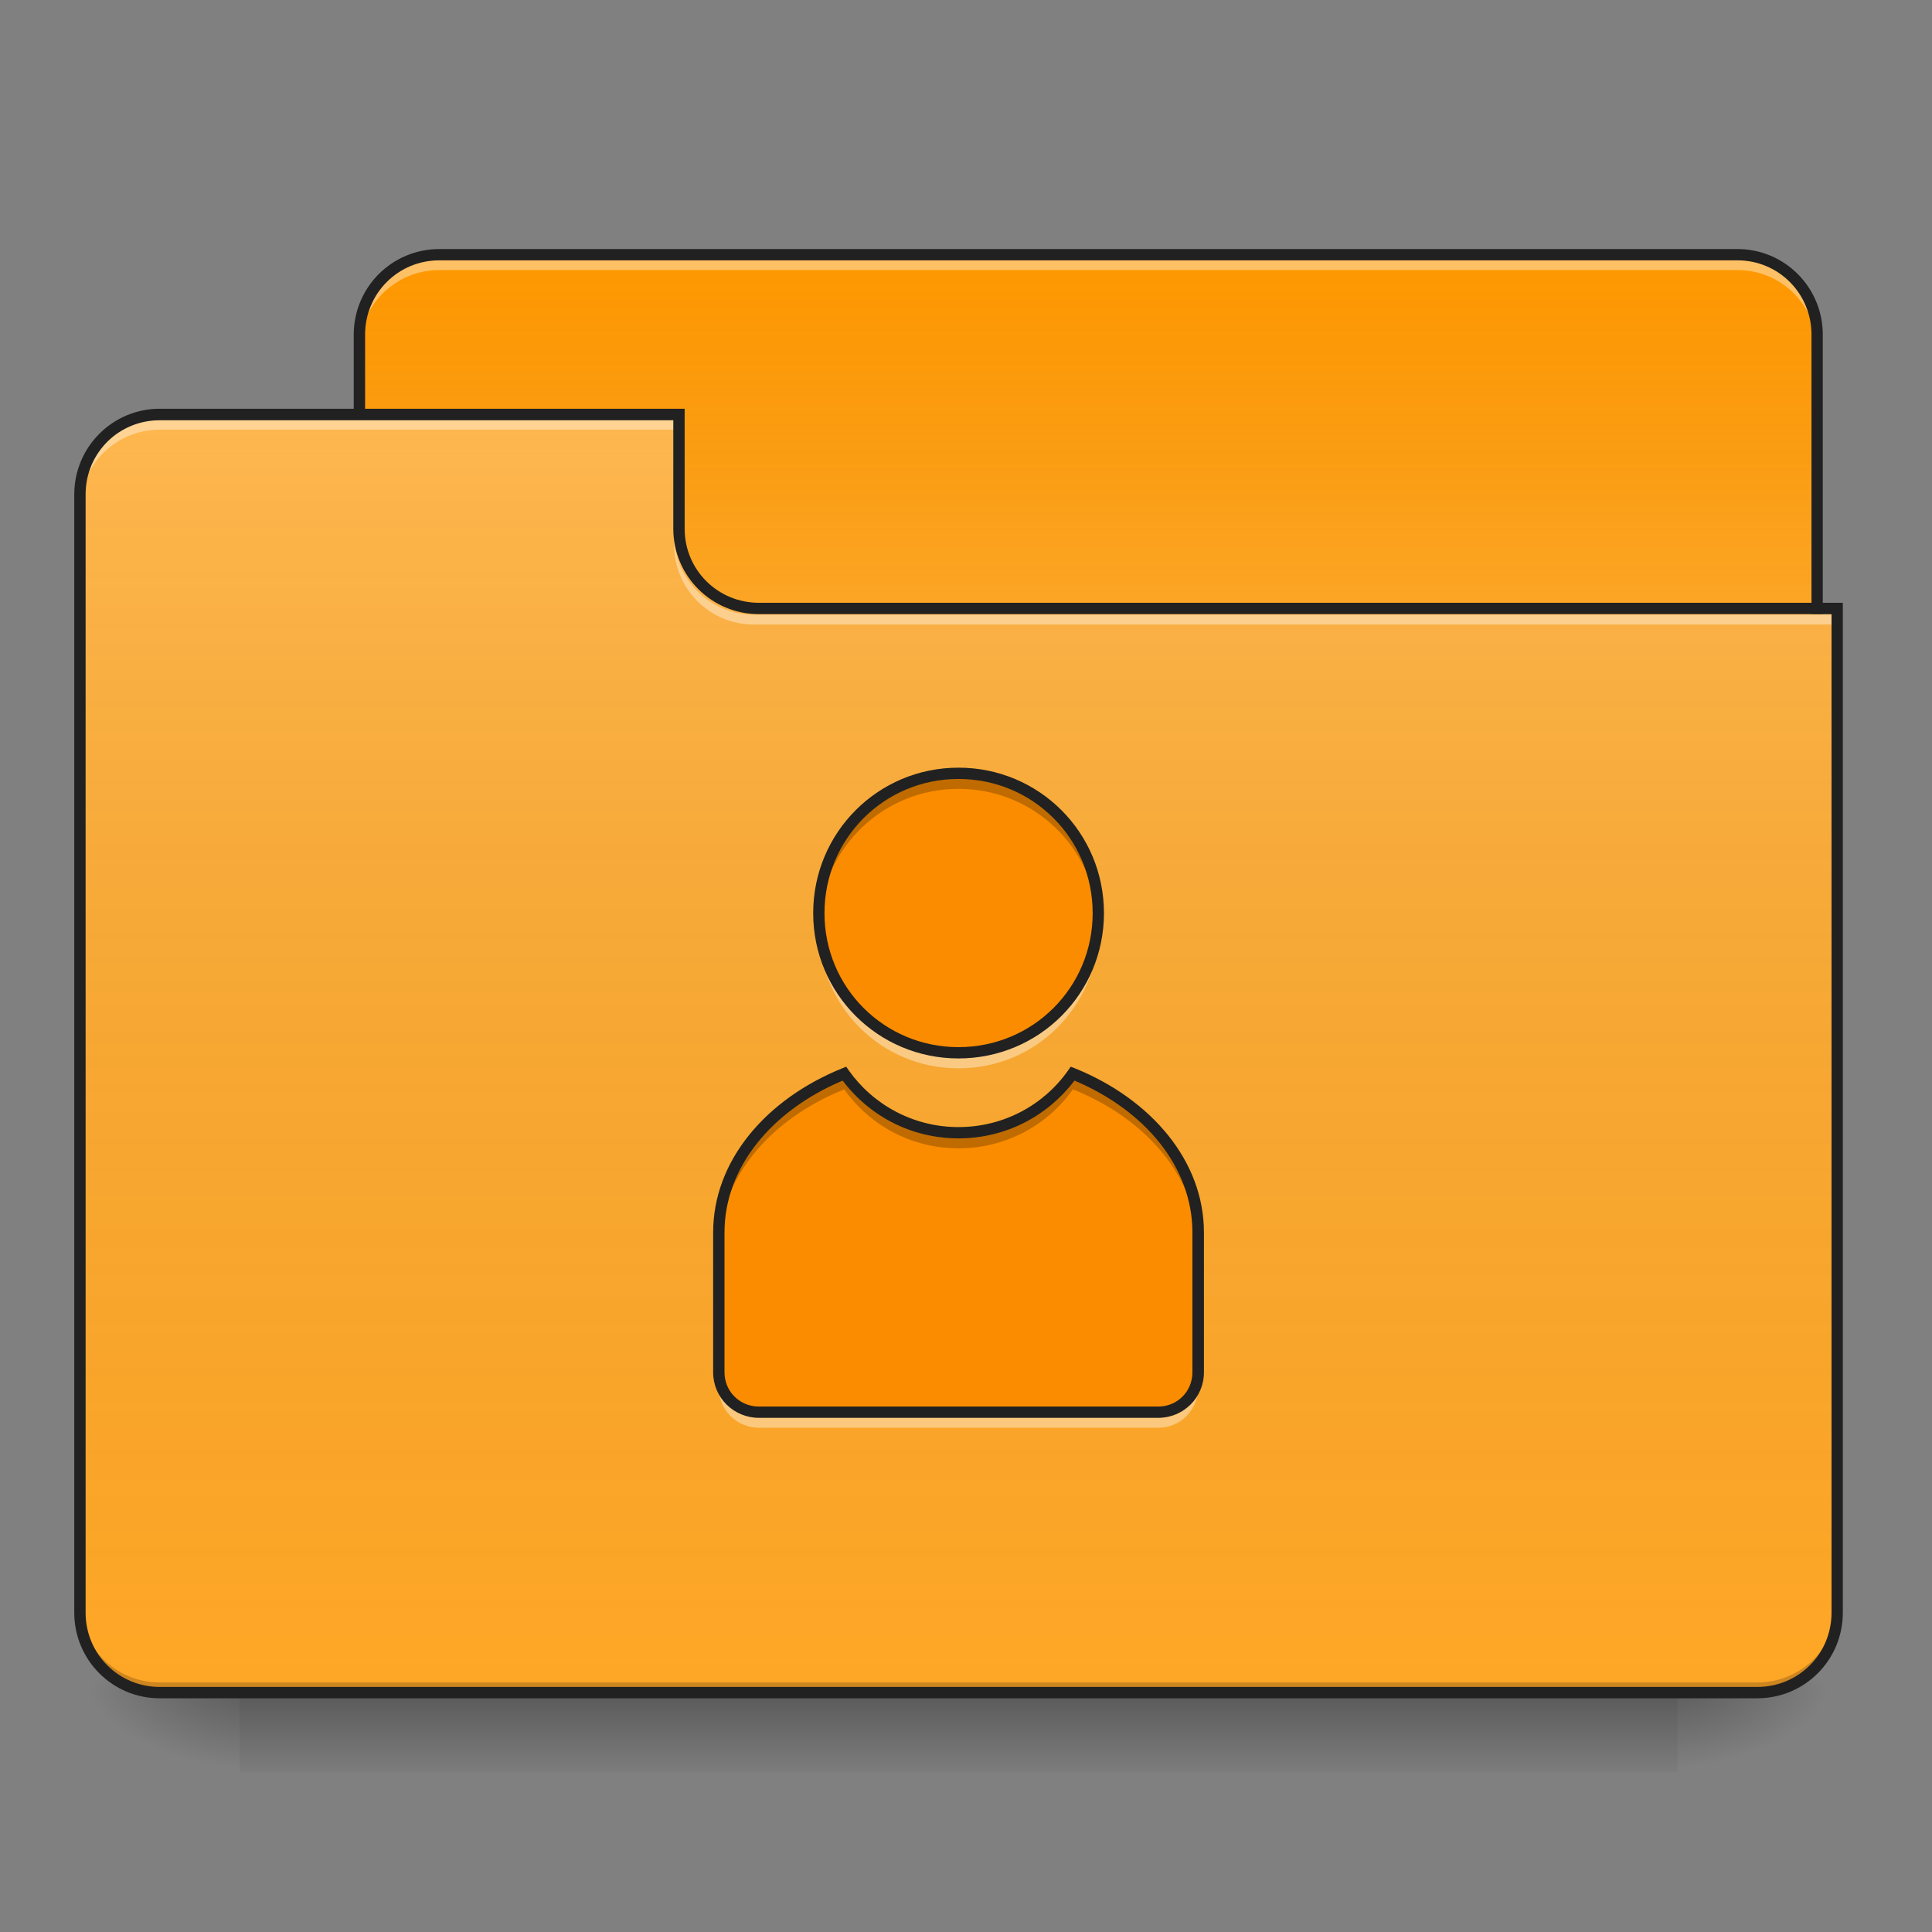 <?xml version="1.0" encoding="UTF-8"?>
<svg xmlns="http://www.w3.org/2000/svg" xmlns:xlink="http://www.w3.org/1999/xlink" width="32px" height="32px" viewBox="0 0 32 32" version="1.1">
<rect x="0" y="0" width="32" height="32" fill="#808080" stroke="none"/>
<defs>
<linearGradient id="linear0" gradientUnits="userSpaceOnUse" x1="254" y1="233.5" x2="254" y2="254.667" gradientTransform="matrix(0.063,0,0,0.063,-0,13.439)">
<stop offset="0" style="stop-color:rgb(0%,0%,0%);stop-opacity:0.275;"/>
<stop offset="1" style="stop-color:rgb(0%,0%,0%);stop-opacity:0;"/>
</linearGradient>
<radialGradient id="radial0" gradientUnits="userSpaceOnUse" cx="450.909" cy="189.579" fx="450.909" fy="189.579" r="21.167" gradientTransform="matrix(0,-0.078,-0.141,-0,54.115,63.595)">
<stop offset="0" style="stop-color:rgb(0%,0%,0%);stop-opacity:0.314;"/>
<stop offset="0.222" style="stop-color:rgb(0%,0%,0%);stop-opacity:0.275;"/>
<stop offset="1" style="stop-color:rgb(0%,0%,0%);stop-opacity:0;"/>
</radialGradient>
<radialGradient id="radial1" gradientUnits="userSpaceOnUse" cx="450.909" cy="189.579" fx="450.909" fy="189.579" r="21.167" gradientTransform="matrix(-0,0.078,0.141,0,-22.362,-7.527)">
<stop offset="0" style="stop-color:rgb(0%,0%,0%);stop-opacity:0.314;"/>
<stop offset="0.222" style="stop-color:rgb(0%,0%,0%);stop-opacity:0.275;"/>
<stop offset="1" style="stop-color:rgb(0%,0%,0%);stop-opacity:0;"/>
</radialGradient>
<radialGradient id="radial2" gradientUnits="userSpaceOnUse" cx="450.909" cy="189.579" fx="450.909" fy="189.579" r="21.167" gradientTransform="matrix(-0,-0.078,0.141,-0,-22.362,63.595)">
<stop offset="0" style="stop-color:rgb(0%,0%,0%);stop-opacity:0.314;"/>
<stop offset="0.222" style="stop-color:rgb(0%,0%,0%);stop-opacity:0.275;"/>
<stop offset="1" style="stop-color:rgb(0%,0%,0%);stop-opacity:0;"/>
</radialGradient>
<radialGradient id="radial3" gradientUnits="userSpaceOnUse" cx="450.909" cy="189.579" fx="450.909" fy="189.579" r="21.167" gradientTransform="matrix(0,0.078,-0.141,0,54.115,-7.527)">
<stop offset="0" style="stop-color:rgb(0%,0%,0%);stop-opacity:0.314;"/>
<stop offset="0.222" style="stop-color:rgb(0%,0%,0%);stop-opacity:0.275;"/>
<stop offset="1" style="stop-color:rgb(0%,0%,0%);stop-opacity:0;"/>
</radialGradient>
<linearGradient id="linear1" gradientUnits="userSpaceOnUse" x1="254" y1="-147.5" x2="254" y2="-31.083" gradientTransform="matrix(0.063,0,0,0.063,0,13.439)">
<stop offset="0" style="stop-color:rgb(64.314%,64.314%,64.314%);stop-opacity:0;"/>
<stop offset="1" style="stop-color:rgb(100%,100%,100%);stop-opacity:0.196;"/>
</linearGradient>
<linearGradient id="linear2" gradientUnits="userSpaceOnUse" x1="254" y1="233.5" x2="254" y2="-105.167" gradientTransform="matrix(0.063,0,0,0.063,-0,13.439)">
<stop offset="0" style="stop-color:rgb(34.51%,34.51%,34.51%);stop-opacity:0;"/>
<stop offset="1" style="stop-color:rgb(98.039%,98.039%,98.039%);stop-opacity:0.196;"/>
</linearGradient>
</defs>
<g id="surface1">
<path style=" stroke:none;fill-rule:nonzero;fill:url(#linear0);" d="M 3.969 28.035 L 27.785 28.035 L 27.785 29.355 L 3.969 29.355 Z M 3.969 28.035 "/>
<path style=" stroke:none;fill-rule:nonzero;fill:url(#radial0);" d="M 27.785 28.035 L 30.43 28.035 L 30.43 26.711 L 27.785 26.711 Z M 27.785 28.035 "/>
<path style=" stroke:none;fill-rule:nonzero;fill:url(#radial1);" d="M 3.969 28.035 L 1.324 28.035 L 1.324 29.355 L 3.969 29.355 Z M 3.969 28.035 "/>
<path style=" stroke:none;fill-rule:nonzero;fill:url(#radial2);" d="M 3.969 28.035 L 1.324 28.035 L 1.324 26.711 L 3.969 26.711 Z M 3.969 28.035 "/>
<path style=" stroke:none;fill-rule:nonzero;fill:url(#radial3);" d="M 27.785 28.035 L 30.43 28.035 L 30.43 29.355 L 27.785 29.355 Z M 27.785 28.035 "/>
<path style=" stroke:none;fill-rule:nonzero;fill:rgb(100%,59.608%,0%);fill-opacity:1;" d="M 7.277 4.219 L 28.777 4.219 C 29.508 4.219 30.098 4.812 30.098 5.543 L 30.098 10.504 C 30.098 11.234 29.508 11.828 28.777 11.828 L 7.277 11.828 C 6.547 11.828 5.953 11.234 5.953 10.504 L 5.953 5.543 C 5.953 4.812 6.547 4.219 7.277 4.219 Z M 7.277 4.219 "/>
<path style=" stroke:none;fill-rule:nonzero;fill:url(#linear1);" d="M 7.277 4.219 L 28.777 4.219 C 29.508 4.219 30.098 4.812 30.098 5.543 L 30.098 10.504 C 30.098 11.234 29.508 11.828 28.777 11.828 L 7.277 11.828 C 6.547 11.828 5.953 11.234 5.953 10.504 L 5.953 5.543 C 5.953 4.812 6.547 4.219 7.277 4.219 Z M 7.277 4.219 "/>
<path style=" stroke:none;fill-rule:nonzero;fill:rgb(100%,100%,100%);fill-opacity:0.392;" d="M 7.277 4.309 C 6.543 4.309 5.953 4.898 5.953 5.629 L 5.953 5.797 C 5.953 5.062 6.543 4.473 7.277 4.473 L 28.777 4.473 C 29.508 4.473 30.098 5.062 30.098 5.797 L 30.098 5.629 C 30.098 4.898 29.508 4.309 28.777 4.309 Z M 7.277 4.309 "/>
<path style=" stroke:none;fill-rule:nonzero;fill:rgb(12.941%,12.941%,12.941%);fill-opacity:1;" d="M 7.277 4.125 C 6.492 4.125 5.859 4.758 5.859 5.543 L 5.859 10.504 C 5.859 11.285 6.492 11.922 7.277 11.922 L 28.777 11.922 C 29.559 11.922 30.191 11.285 30.191 10.504 L 30.191 5.543 C 30.191 4.758 29.559 4.125 28.777 4.125 Z M 7.277 4.312 L 28.777 4.312 C 29.457 4.312 30.004 4.859 30.004 5.543 L 30.004 10.504 C 30.004 11.188 29.457 11.734 28.777 11.734 L 7.277 11.734 C 6.594 11.734 6.047 11.188 6.047 10.504 L 6.047 5.543 C 6.047 4.859 6.594 4.312 7.277 4.312 Z M 7.277 4.312 "/>
<path style=" stroke:none;fill-rule:nonzero;fill:rgb(100%,65.49%,14.902%);fill-opacity:1;" d="M 2.645 6.863 C 1.914 6.863 1.324 7.457 1.324 8.188 L 1.324 26.711 C 1.324 27.445 1.914 28.035 2.645 28.035 L 29.105 28.035 C 29.84 28.035 30.43 27.445 30.43 26.711 L 30.43 10.172 L 12.57 10.172 C 11.836 10.172 11.246 9.582 11.246 8.852 L 11.246 6.863 Z M 2.645 6.863 "/>
<path style=" stroke:none;fill-rule:nonzero;fill:url(#linear2);" d="M 2.645 6.863 C 1.914 6.863 1.324 7.457 1.324 8.188 L 1.324 26.711 C 1.324 27.445 1.914 28.035 2.645 28.035 L 29.105 28.035 C 29.84 28.035 30.43 27.445 30.43 26.711 L 30.43 10.172 L 12.57 10.172 C 11.836 10.172 11.246 9.582 11.246 8.852 L 11.246 6.863 Z M 2.645 6.863 "/>
<path style=" stroke:none;fill-rule:nonzero;fill:rgb(0%,0%,0%);fill-opacity:0.196;" d="M 2.645 28.035 C 1.914 28.035 1.324 27.445 1.324 26.711 L 1.324 26.547 C 1.324 27.277 1.914 27.867 2.645 27.867 L 29.105 27.867 C 29.84 27.867 30.43 27.277 30.43 26.547 L 30.43 26.711 C 30.43 27.445 29.84 28.035 29.105 28.035 Z M 2.645 28.035 "/>
<path style=" stroke:none;fill-rule:nonzero;fill:rgb(100%,100%,100%);fill-opacity:0.392;" d="M 2.645 6.953 C 1.914 6.953 1.324 7.543 1.324 8.277 L 1.324 8.441 C 1.324 7.707 1.914 7.117 2.645 7.117 L 11.246 7.117 L 11.246 6.953 Z M 2.645 6.953 "/>
<path style=" stroke:none;fill-rule:nonzero;fill:rgb(100%,100%,100%);fill-opacity:0.392;" d="M 12.484 10.344 C 11.754 10.344 11.164 9.754 11.164 9.02 L 11.164 8.855 C 11.164 9.586 11.754 10.18 12.484 10.18 L 30.43 10.18 L 30.43 10.344 Z M 12.484 10.344 "/>
<path style=" stroke:none;fill-rule:nonzero;fill:rgb(12.941%,12.941%,12.941%);fill-opacity:1;" d="M 2.645 6.77 C 1.863 6.77 1.23 7.406 1.23 8.188 L 1.23 26.711 C 1.23 27.496 1.863 28.129 2.645 28.129 L 29.105 28.129 C 29.891 28.129 30.523 27.496 30.523 26.711 L 30.523 9.984 L 12.57 9.984 C 11.887 9.984 11.34 9.438 11.34 8.758 L 11.34 6.77 Z M 2.645 6.961 L 11.152 6.961 L 11.152 8.758 C 11.152 9.539 11.785 10.172 12.57 10.172 L 30.336 10.172 L 30.336 26.711 C 30.336 27.395 29.789 27.941 29.105 27.941 L 2.645 27.941 C 1.965 27.941 1.418 27.395 1.418 26.711 L 1.418 8.188 C 1.418 7.504 1.965 6.961 2.645 6.961 Z M 2.645 6.961 "/>
<path style=" stroke:none;fill-rule:nonzero;fill:rgb(98.431%,54.902%,0%);fill-opacity:1;" d="M 15.875 12.809 C 14.594 12.809 13.562 13.84 13.562 15.125 C 13.562 16.406 14.594 17.438 15.875 17.438 C 17.16 17.438 18.191 16.406 18.191 15.125 C 18.191 13.84 17.16 12.809 15.875 12.809 Z M 13.984 17.781 C 12.746 18.281 11.906 19.27 11.906 20.414 L 11.906 22.73 C 11.906 23.098 12.203 23.391 12.57 23.391 L 19.184 23.391 C 19.551 23.391 19.844 23.098 19.844 22.73 L 19.844 20.414 C 19.844 19.27 19.008 18.281 17.77 17.781 C 17.352 18.375 16.66 18.762 15.875 18.762 C 15.094 18.762 14.402 18.375 13.984 17.781 Z M 13.984 17.781 "/>
<path style=" stroke:none;fill-rule:nonzero;fill:rgb(100%,100%,100%);fill-opacity:0.392;" d="M 13.562 15.258 C 13.562 15.301 13.562 15.34 13.562 15.379 C 13.562 16.664 14.594 17.695 15.875 17.695 C 17.16 17.695 18.191 16.664 18.191 15.379 C 18.191 15.34 18.191 15.301 18.188 15.258 C 18.125 16.484 17.117 17.453 15.875 17.453 C 14.633 17.453 13.625 16.484 13.562 15.258 Z M 11.906 22.746 L 11.906 22.988 C 11.906 23.355 12.203 23.648 12.57 23.648 L 19.184 23.648 C 19.551 23.648 19.844 23.355 19.844 22.988 L 19.844 22.746 C 19.844 23.113 19.551 23.406 19.184 23.406 L 12.57 23.406 C 12.203 23.406 11.906 23.113 11.906 22.746 Z M 11.906 22.746 "/>
<path style=" stroke:none;fill-rule:nonzero;fill:rgb(0%,0%,0%);fill-opacity:0.235;" d="M 15.875 12.809 C 14.594 12.809 13.562 13.84 13.562 15.125 C 13.562 15.168 13.562 15.211 13.566 15.254 C 13.633 14.031 14.637 13.066 15.875 13.066 C 17.117 13.066 18.121 14.031 18.188 15.254 C 18.191 15.211 18.191 15.168 18.191 15.125 C 18.191 13.84 17.16 12.809 15.875 12.809 Z M 13.984 17.781 C 12.746 18.281 11.906 19.27 11.906 20.414 L 11.906 20.676 C 11.906 19.531 12.746 18.539 13.984 18.043 C 14.402 18.637 15.094 19.02 15.875 19.02 C 16.66 19.02 17.352 18.637 17.77 18.043 C 19.008 18.539 19.844 19.531 19.844 20.676 L 19.844 20.414 C 19.844 19.27 19.008 18.281 17.77 17.781 C 17.352 18.375 16.66 18.762 15.875 18.762 C 15.094 18.762 14.402 18.375 13.984 17.781 Z M 13.984 17.781 "/>
<path style=" stroke:none;fill-rule:nonzero;fill:rgb(12.941%,12.941%,12.941%);fill-opacity:1;" d="M 15.875 12.715 C 14.543 12.715 13.469 13.789 13.469 15.125 C 13.469 16.457 14.543 17.531 15.875 17.531 C 17.211 17.531 18.285 16.457 18.285 15.125 C 18.285 13.789 17.211 12.715 15.875 12.715 Z M 15.875 12.902 C 17.109 12.902 18.098 13.891 18.098 15.125 C 18.098 16.355 17.109 17.344 15.875 17.344 C 14.645 17.344 13.656 16.355 13.656 15.125 C 13.656 13.891 14.645 12.902 15.875 12.902 Z M 14.016 17.668 L 13.949 17.695 C 12.684 18.207 11.812 19.227 11.812 20.414 L 11.812 22.73 C 11.812 23.148 12.152 23.484 12.57 23.484 L 19.184 23.484 C 19.602 23.484 19.941 23.148 19.941 22.73 L 19.941 20.414 C 19.941 19.227 19.066 18.207 17.805 17.695 L 17.734 17.668 L 17.691 17.73 C 17.293 18.297 16.629 18.668 15.875 18.668 C 15.125 18.668 14.461 18.297 14.059 17.73 Z M 17.797 17.898 C 18.973 18.395 19.75 19.336 19.75 20.414 L 19.75 22.73 C 19.75 23.047 19.5 23.297 19.184 23.297 L 12.57 23.297 C 12.254 23.297 12 23.047 12 22.73 L 12 20.414 C 12 19.336 12.781 18.395 13.957 17.898 C 14.395 18.48 15.09 18.855 15.875 18.855 C 16.664 18.855 17.355 18.48 17.797 17.898 Z M 17.797 17.898 "/>
</g>
</svg>
